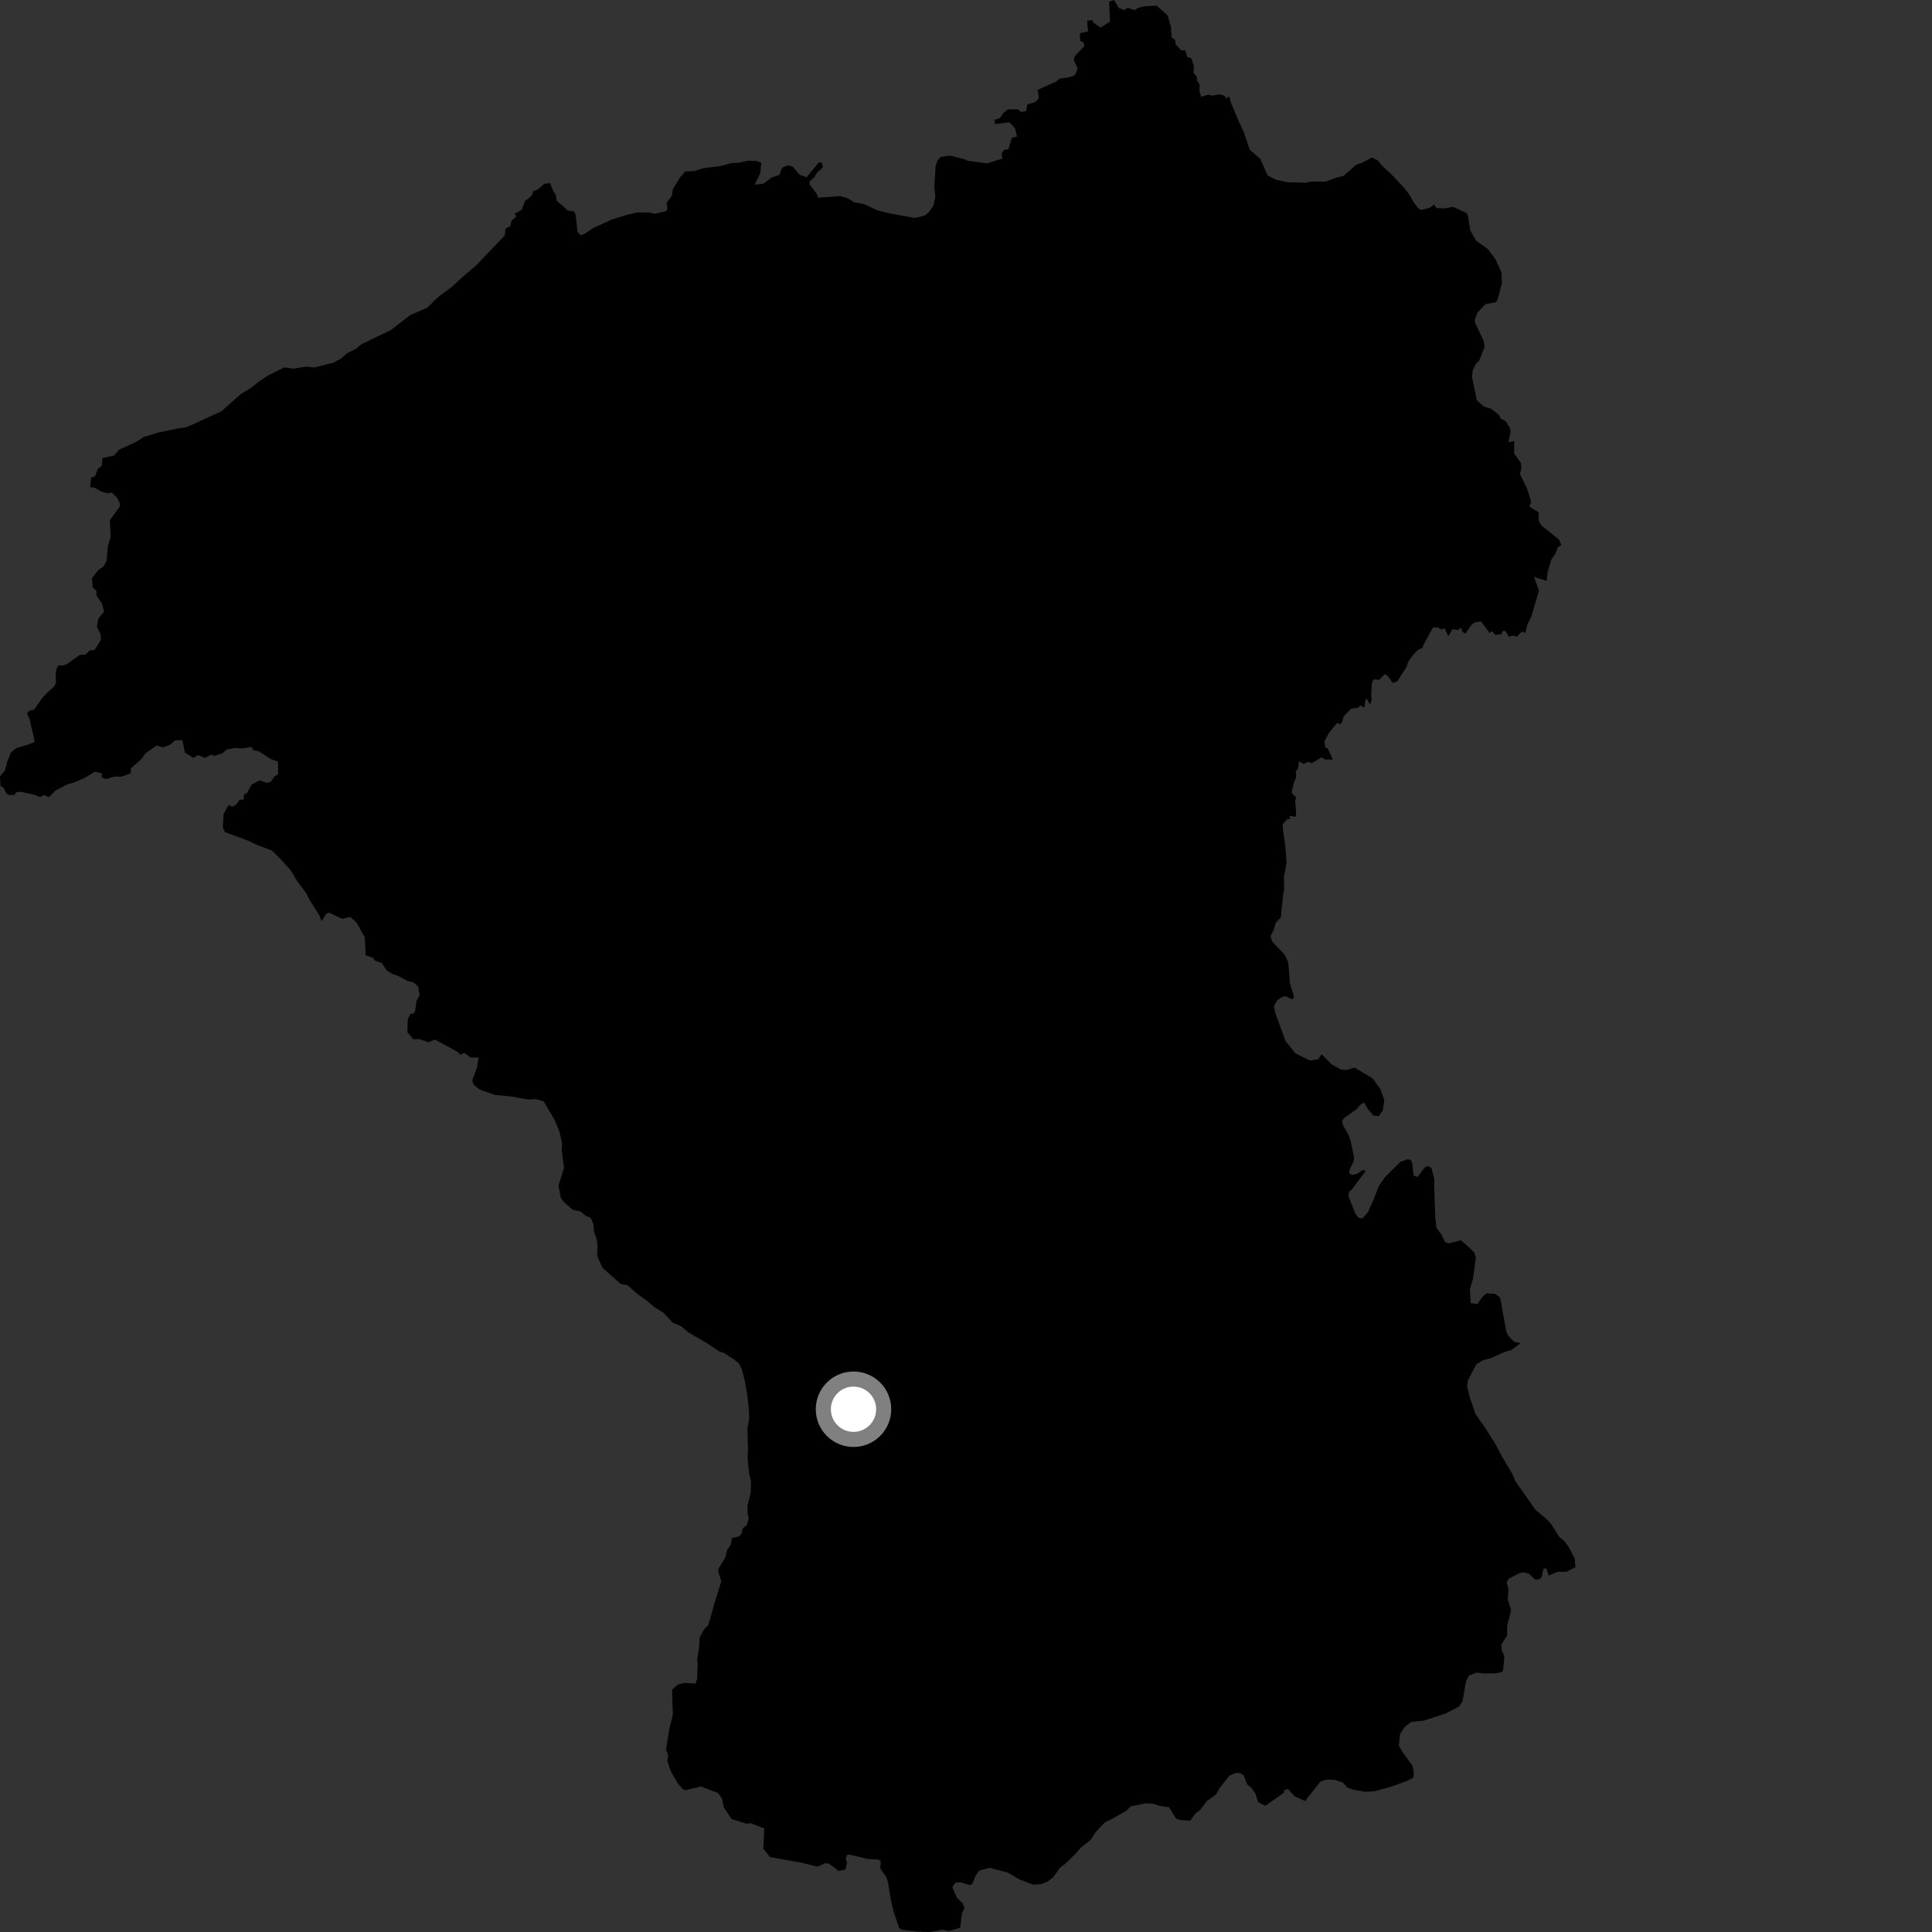 <?xml version="1.0" encoding="utf-8" ?>
<svg baseProfile="full" height="1024" version="1.1" width="1024" xmlns="http://www.w3.org/2000/svg" xmlns:ev="http://www.w3.org/2001/xml-events" xmlns:xlink="http://www.w3.org/1999/xlink"><rect width="100%" height="100%" fill="#333333" stroke="none"/><defs /><polygon fill="black" points="776.799,659.509 774.208,657.387 767.983,659.037 765.85,658.287 764.163,654.611 761.272,650.602 760.728,644.787 760.148,628.646 760.25,625.075 758.729,619.154 757.053,617.962 755.162,618.76 751.326,623.761 749.253,623.093 748.532,616.543 747.772,614.813 746.06,614.451 742.175,615.841 734.108,623.833 730.838,628.553 727.424,637.244 724.956,642.547 722.088,645.851 719.831,645.337 718.15,642.809 714.709,633.981 714.942,631.734 716.491,630.456 723.859,620.603 722.396,620.085 719.222,622.169 716.628,622.764 715.071,621.734 715.347,619.774 717.527,615.448 717.635,613.325 715.924,604.883 714.751,601.494 711.701,596.174 711.342,593.889 712.754,592.295 719.023,587.914 721.15,585.384 723.048,584.382 725.082,587.942 727.866,591.2 730.631,591.599 732.922,588.647 733.717,582.853 731.548,577.111 727.428,571.49 717.902,565.84 713.869,567.127 710.806,566.912 706.006,564.297 700.454,558.763 698.721,561.403 694.242,562.086 686.553,558.249 681.316,551.679 675.885,536.759 675.232,533.268 677.005,530.097 680.002,528.181 681.736,528.114 684.752,529.712 685.95,528.663 683.672,521.091 682.808,510.043 680.785,505.872 674.283,499.124 673.406,496.036 675.071,492.979 676.208,489.013 678.85,486.29 680.125,474.001 680.657,471.184 680.477,464.849 681.894,457.465 681.212,448.144 679.974,439.737 679.857,436.883 682.279,434.163 683.779,434.087 683.556,432.41 686.648,432.92 686.975,431.18 686.485,424.275 686.953,422.586 684.522,420.211 685.884,414.376 686.918,412.428 686.772,408.9 687.875,407.587 688.527,403.474 690.972,404.938 693.208,403.825 695.267,404.492 700.485,401.436 702.28,402.565 706.418,402.611 703.748,396.689 702.414,396.08 701.928,393.003 704.508,388.239 708.776,383.11 710.194,383.871 711.405,382.671 712.142,379.702 716.221,375.515 719.45,375.227 721.169,373.932 723.179,375.11 723.687,371.009 724.426,370.412 726.194,373.35 727.033,371.035 726.749,368.654 727.072,362.183 727.988,360.063 730.927,360.347 734.076,357.237 735.595,358.304 738.191,362.045 740.6,361.104 745.511,353.5 746.2,351.074 748.516,347.712 751.655,344.335 754.08,343.364 754.216,342.229 759.458,332.6 762.303,332.649 763.972,333.674 765.674,332.94 767.615,337.203 769.878,333.462 772.817,333.94 774.367,332.665 775.167,334.941 776.719,335.782 779.835,331.332 781.434,329.997 784.983,329.397 789.555,335.557 790.656,334.479 792.671,336.523 795.707,336.161 796.48,334.399 797.97,334.495 799.623,337.388 802.64,336.843 803.776,337.654 806.706,334.665 808.458,335.444 809.427,331.351 811.806,326.332 815.68,313.061 813.031,305.708 819.771,307.88 820.286,303.035 822.157,296.724 824.517,293.269 825.632,290.189 827.496,288.862 826.334,286.008 816.924,278.5 815.548,276.005 815.466,271.472 810.721,268.607 811.513,265.754 809.334,258.935 805.579,251.114 806.33,248.517 806.107,245.364 802.55,240.37 802.551,233.777 799.454,234.353 800.64,229.009 800.205,226.654 797.944,223.134 795.538,221.962 794.355,219.825 790.27,216.61 786.659,215.587 782.714,212.177 780.171,199.651 780.587,196.242 782.496,192.489 783.927,191.329 786.88,183.879 786.275,180.496 781.921,171.317 781.681,169.473 783.123,165.662 787.377,161.206 792.76,160.191 793.725,158.912 796.04,150.203 795.804,144.342 792.624,137.456 788.606,132.022 782.411,127.629 779.248,122.068 778.016,114.125 777.139,112.815 770.105,109.627 765.845,110.432 761.522,110.319 760.045,108.429 757.896,110.111 753.346,111.251 751.7,110.413 749.48,107.518 746.456,102.366 743.754,99.035 737.921,92.855 732.117,87.378 730.15,84.941 727.076,83.477 721.912,86.279 718.74,87.37 712.102,93.254 708.224,94.145 702.559,96.287 695.16,96.212 692.185,96.823 682.703,96.633 676.404,95.341 671.9,93.044 667.981,84.244 662.434,79.455 659.178,69.922 655.554,62.03 652.396,54.341 651.466,51.076 649.829,52.282 649.144,50.849 646.497,49.95 642.313,50.717 640.546,50.152 636.603,51.334 635.715,48.272 635.871,44.932 634.398,42.707 634.401,40.833 632.562,38.568 632.785,35.116 631.455,30.906 629.298,30.199 628.236,26.761 625.932,26.585 623.048,23.397 622.867,21.199 620.941,19.697 620.661,14.334 618.921,8.263 613.124,3.018 606.456,3.35 603.045,4.214 601.35,5.398 597.668,4.125 595.965,5.391 592.979,4.227 590.492,0.0 587.852,0.881 588.349,11.453 583.243,14.641 579.451,11.932 578.843,10.6 576.185,11.053 576.702,16.66 572.337,17.565 572.52,21.646 574.112,22.365 574.788,24.4 569.76,29.642 569.126,31.649 571.208,36.501 569.608,39.914 566.708,40.989 561.737,41.59 559.693,43.294 549.962,47.608 550.666,51.925 548.755,54.066 544.496,55.337 543.938,58.881 541.029,59.335 539.609,57.973 534.154,57.971 531.927,59.798 530.016,62.56 527.256,63.47 527.343,65.762 535.035,64.844 538.042,68.087 539.02,72.384 536.317,73.019 534.519,79.001 532.124,79.525 530.817,81.523 531.326,84.08 523.17,86.588 512.984,85.247 511.324,84.404 503.402,82.478 498.593,83.187 496.853,85.124 495.853,88.171 495.243,99.053 495.764,104.798 494.599,109.241 492.231,112.597 490.017,114.321 484.767,115.509 471.955,113.167 464.944,111.45 457.849,108.122 452.722,107.239 449.378,105.102 445.387,103.931 433.608,104.792 432.737,102.51 429.168,97.844 429.11,96.123 431.689,93.932 432.882,91.69 436.124,88.725 435.667,86.28 434.066,85.995 427.492,93.995 423.801,92.64 420.258,88.403 417.795,87.598 414.661,88.851 413.061,92.723 409.087,94.047 404.65,97.318 400.03,97.898 402.975,91.775 403.49,86.294 401.06,85.297 396.142,85.215 391.854,86.161 387.458,86.486 381.387,88.104 372.67,89.16 368.199,90.655 363.132,90.877 360.327,94.196 356.615,100.296 356.057,103.994 353.359,107.284 353.705,111.054 352.866,111.951 346.701,113.342 344.594,112.648 337.634,112.591 332.788,113.738 324.415,116.287 314.237,120.953 310.093,123.811 307.636,124.706 306.095,122.94 305.128,114.124 304.392,112.126 300.868,111.489 295.001,106.305 294.657,103.4 293.134,101.075 291.647,97.089 288.577,97.36 285.521,100.055 282.615,101.467 281.874,103.696 278.161,106.727 276.594,111.167 272.675,113.321 273.784,114.617 271.05,117.069 270.623,119.737 267.965,121.211 267.477,124.868 252.444,140.598 243.84,147.941 239.448,152.081 232.124,157.51 226.425,163.104 217.408,167.019 207.202,174.918 191.672,182.403 188.551,184.872 184.061,187.186 180.964,189.88 176.913,192.174 166.657,194.785 162.24,194.322 155.593,195.372 150.704,194.704 142.368,198.838 137.449,202.096 132.335,206.057 127.624,208.847 117.448,217.921 101.67,225.209 98.267,226.532 93.694,227.228 83.416,229.371 76.278,231.586 71.796,234.405 63.145,238.338 60.473,241.408 54.334,242.789 53.925,246.861 51.765,248.638 50.476,252.276 48.262,253.215 47.79,258.185 50.033,258.45 53.598,260.488 57.151,261.473 59.223,261.085 62.012,263.69 63.512,266.678 63.413,268.586 58.21,275.752 58.646,284.444 57.21,289.463 56.486,297.273 55.01,300.045 51.997,302.278 48.744,306.421 49.096,311.133 51.124,313.317 51.114,315.596 54.13,320.033 55.151,324.247 52.141,327.769 51.347,332.21 53.252,336 53.58,338.985 50.018,344.54 47.588,344.743 45.223,346.98 42.135,347.201 36.607,351.274 33.771,352.713 31.058,352.659 29.977,354.422 29.466,358.487 29.718,361.627 28.8,363.8 25.415,366.749 22.051,370.433 18.061,376.19 15.662,376.577 14.281,378.125 15.78,381.332 18.436,393.126 15.14,394.592 8.611,396.523 5.776,398.892 3.971,403.465 2.597,408.388 0.0,411.463 0.298,416.671 1.81,417.364 3.269,420.359 4.697,421.39 7.512,421.321 8.727,419.855 11.368,419.694 18.14,421.232 21.332,422.474 23.27,421.369 25.93,422.486 29.445,418.943 35.439,415.852 40.636,414.188 45.267,412.081 50.278,408.994 54.129,409.892 53.853,412.059 56.315,412.898 60.5,411.679 64.29,411.664 69.369,409.856 69.339,407.227 74.98,402.29 77.141,399.221 83.028,395.174 86.396,396.171 90.524,394.489 92.772,392.401 96.685,392.355 98.016,398.936 102.544,401.705 105.006,400.201 108.581,401.688 112.293,399.84 113.489,400.652 117.79,399.297 120.121,397.302 124.512,396.448 128.391,396.666 133.355,395.927 134.199,397.617 137.153,398.19 143.683,402.385 147.327,403.675 147.471,410.334 145.326,411.647 143.494,414.413 141.61,414.918 137.466,413.666 133.378,415.84 131.007,420.169 129.262,421.31 129.07,423.937 127.029,423.807 125.296,426.389 123.143,427.589 121.147,426.631 118.472,431.562 118.13,438.662 119.213,440.989 131.551,445.596 135.727,447.637 144.081,450.786 148.965,455.581 154.079,461.299 157.344,466.785 162.482,473.659 163.881,476.632 169.249,485.104 170.406,488.292 172.776,484.5 174.27,483.696 181.421,486.993 185.574,485.971 188.942,488.908 193.347,496.742 193.814,506.318 197.662,507.638 198.634,509.136 202.266,510.354 204.974,514.324 208.079,516.288 211.07,517.269 215.85,519.811 219.242,520.73 221.664,522.866 222.404,527.416 220.787,530.403 220.092,535.636 219.279,537.191 217.552,537.31 216.11,540.237 215.927,547.141 219.03,550.827 222.141,550.722 227.092,552.393 230.491,550.966 242.382,557.447 243.931,558.998 246.177,558.09 249.451,560.464 253.681,560.503 252.794,565.881 250.303,572.559 251.007,574.856 254.015,577.382 262.322,580.339 271.532,581.228 280.068,582.81 283.973,582.56 288.136,583.694 293.947,593.574 296.518,599.769 297.945,606.21 297.731,609.665 298.946,619.1 296.002,628.316 297.195,634.759 298.829,637.049 303.458,641.178 307.608,642.075 310.394,644.366 313.158,645.498 314.574,648.957 314.82,652.63 316.235,656.766 316.707,660.224 316.517,665.744 319.318,671.944 328.833,680.411 332.768,681.307 337.636,685.653 343.899,690.215 346.688,692.721 351.566,695.671 356.452,700.94 361.089,702.965 364.807,706.16 374.567,711.832 381.311,716.382 383.627,717.05 388.976,720.45 391.767,722.73 393.171,725.708 394.842,732.136 396.029,739.027 397.014,748.23 397.038,752.369 396.151,757.217 396.451,768.262 396.241,772.874 396.992,780.693 398.072,785.174 397.878,791.329 396.179,797.968 396.203,802.336 396.914,804.638 395.776,808.328 393.699,809.961 393.021,812.963 391.397,814.423 387.999,815.182 387.228,818.944 385.244,821.822 384.473,825.359 380.905,831.332 380.695,832.915 382.309,838.097 378.755,849.593 375.434,861.284 373.29,863.455 370.859,867.846 370.454,873.893 369.505,879.643 369.798,881.671 369.442,890.231 368.57,892.36 362.689,891.955 359.22,892.88 356.21,895.532 356.612,908.797 354.571,917.369 353.014,927.281 354.16,930.276 353.713,933.405 355.404,938.554 359.364,945.424 362.221,948.586 363.806,948.742 371.536,946.851 380.538,950.324 382.608,953.136 383.722,958.1 387.72,964.053 395.567,966.609 397.999,966.331 405.093,969.133 404.564,979.783 408.145,984.294 425.197,987.332 433.257,989.379 437.584,987.462 439.556,987.904 444.481,991.672 448.003,990.898 448.975,987.508 448.269,985.087 449.006,983.13 450.751,983.068 459.76,985.246 465.95,985.684 466.873,986.652 466.507,990.196 469.739,994.902 470.681,997.662 472.123,1006.635 473.545,1012.847 476.607,1022.036 478.689,1022.942 486.09,1023.811 492.787,1024.0 499.465,1022.818 503.166,1023.483 508.954,1021.694 509.8,1014.345 511.172,1011.241 510.129,1008.698 507.13,1005.775 504.741,1000.266 506.349,997.843 509.109,997.665 514.177,999.152 515.451,998.316 516.822,994.626 519.107,991.388 524.625,989.989 534.081,992.478 540.328,996.136 547.479,998.875 551.857,998.63 555.294,997.233 558.276,994.92 561.698,990.072 564.679,987.759 569.945,982.67 572.689,979.43 578.19,975.03 580.471,971.338 585.734,965.787 589.637,963.934 596.99,959.746 599.282,957.435 607.344,955.778 611.033,955.984 614.507,957.119 619.64,957.899 623.27,963.862 625.703,964.669 630.878,964.975 633.601,961.259 636.17,959.275 639.519,954.735 644.556,951.054 646.248,947.971 651.593,941.118 654.984,939.749 657.062,939.661 659.154,940.961 661.063,945.877 663.046,947.291 665.514,950.764 666.659,955.013 670.624,957.142 680.335,950.263 680.891,948.613 682.818,948.36 686.067,952.045 691.71,954.579 699.93,944.181 703.85,943.117 707.657,943.391 711.72,944.797 714.245,947.506 717.334,948.575 723.575,949.673 728.429,949.407 737.18,947.045 746.162,943.764 749.148,942.135 749.364,939.601 748.653,935.929 743.071,928.129 741.432,925.14 742.086,918.92 744.835,914.987 748.051,912.669 754.727,911.94 766.225,908.195 773.347,904.479 775.17,901.713 776.949,891.342 778.543,888.115 782.674,886.48 785.901,886.928 792.569,886.907 796.009,886.212 796.692,885.241 797.368,877.861 795.92,874.751 795.737,871.532 798.814,866.929 798.789,861.755 800.935,853.475 799.14,847.663 799.516,842.488 798.527,838.586 799.781,836.739 805.218,833.853 807.233,833.35 810.275,834.034 813.791,837.266 816.201,836.914 817.165,835.696 818.015,831.445 819.612,831.283 820.838,835.071 825.649,833.062 830.296,833.058 834.98,830.678 834.722,826.238 831.466,820.025 829.148,816.809 826.374,814.521 822.196,807.851 819.411,804.863 813.864,800.277 803.212,785.109 801.57,781.212 796.222,772.247 792.972,766.047 787.392,757.074 782.054,749.508 779.003,740.534 777.588,734.79 778.025,731.563 782.575,723.029 786.027,720.949 790.385,719.779 797.484,716.531 800.932,715.599 805.913,711.92 802.541,711.208 799.423,707.989 798.324,705.571 795.388,689.243 794.92,687.573 792.387,685.748 787.849,685.523 785.727,687.36 783.045,691.15 779.542,690.705 779.081,683.255 780.668,677.809 782.237,666.554 781.363,663.737 776.799,659.509" /><circle cx="452.373" cy="746.928" fill="rgb(100%,100%,100%)" r="16" stroke="grey" stroke-width="8" /></svg>